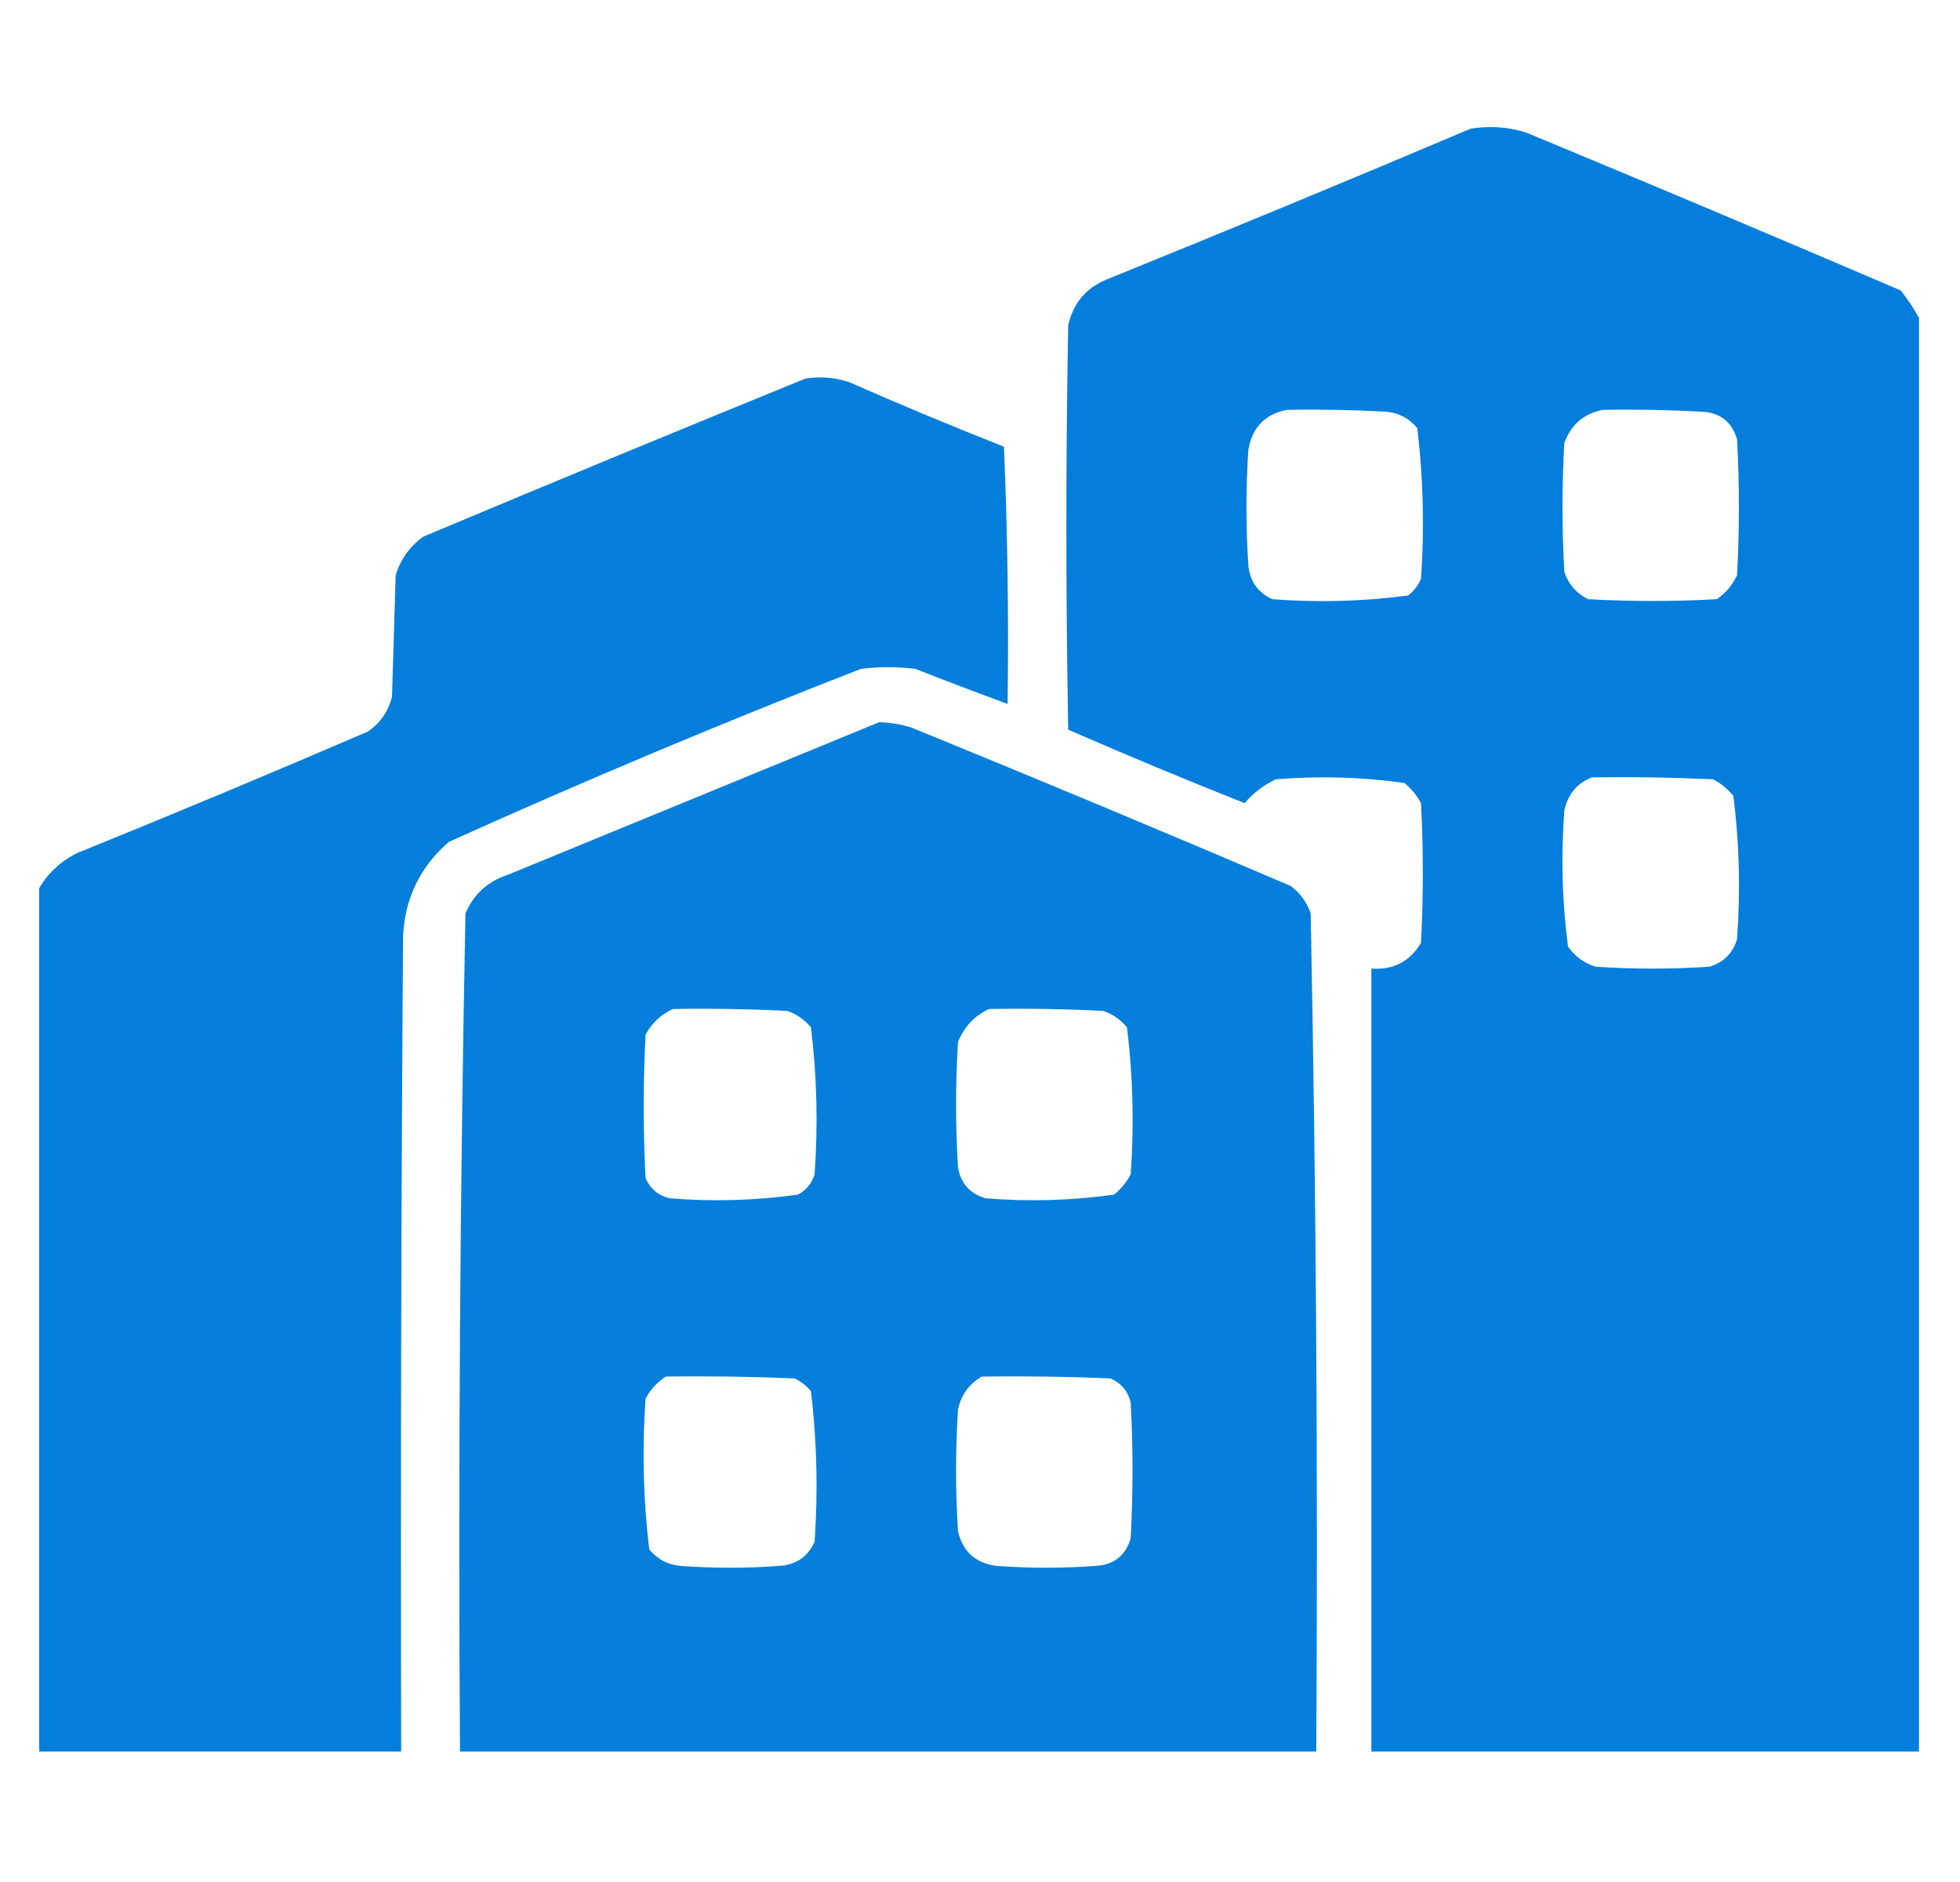 <svg width="25" height="24" viewBox="0 0 25 24" fill="none" xmlns="http://www.w3.org/2000/svg">
<g id="city" clip-path="url(#clip0_746_1048)">
<g id="Group">
<path id="Vector" opacity="0.988" fill-rule="evenodd" clip-rule="evenodd" d="M24.477 4.055C24.477 10.149 24.477 16.242 24.477 22.336C22.148 22.336 19.82 22.336 17.492 22.336C17.492 19.008 17.492 15.68 17.492 12.352C17.772 12.372 17.983 12.262 18.125 12.024C18.156 11.43 18.156 10.836 18.125 10.242C18.072 10.143 18.002 10.057 17.914 9.985C17.372 9.908 16.825 9.893 16.273 9.938C16.116 10.012 15.984 10.114 15.875 10.242C15.119 9.942 14.369 9.63 13.625 9.305C13.594 7.586 13.594 5.867 13.625 4.149C13.688 3.867 13.852 3.672 14.117 3.563C15.669 2.935 17.216 2.294 18.758 1.641C18.996 1.602 19.231 1.618 19.461 1.688C21.058 2.35 22.652 3.022 24.242 3.703C24.334 3.817 24.412 3.934 24.477 4.055ZM16.414 5.227C16.836 5.219 17.258 5.227 17.68 5.25C17.843 5.265 17.975 5.335 18.078 5.461C18.154 6.097 18.17 6.738 18.125 7.383C18.088 7.467 18.034 7.537 17.961 7.594C17.387 7.67 16.809 7.686 16.227 7.641C16.038 7.553 15.937 7.405 15.922 7.195C15.891 6.711 15.891 6.227 15.922 5.742C15.969 5.453 16.134 5.281 16.414 5.227ZM20.445 5.227C20.867 5.219 21.289 5.227 21.711 5.25C21.942 5.263 22.091 5.38 22.156 5.602C22.188 6.18 22.188 6.758 22.156 7.336C22.098 7.461 22.012 7.563 21.898 7.641C21.352 7.672 20.805 7.672 20.258 7.641C20.107 7.568 20.005 7.45 19.953 7.289C19.922 6.742 19.922 6.196 19.953 5.649C20.041 5.411 20.206 5.271 20.445 5.227ZM20.305 9.914C20.821 9.906 21.336 9.914 21.852 9.938C21.951 9.99 22.037 10.061 22.109 10.149C22.186 10.754 22.201 11.363 22.156 11.977C22.103 12.155 21.986 12.272 21.805 12.328C21.32 12.36 20.836 12.36 20.352 12.328C20.205 12.282 20.088 12.196 20 12.07C19.925 11.496 19.909 10.918 19.953 10.336C19.998 10.128 20.115 9.987 20.305 9.914Z" fill="#027DDB"/>
</g>
<g id="Group_2">
<path id="Vector_2" opacity="0.991" fill-rule="evenodd" clip-rule="evenodd" d="M0.477 22.336C0.477 18.68 0.477 15.024 0.477 11.367C0.593 11.15 0.765 10.986 0.992 10.875C2.232 10.373 3.466 9.857 4.695 9.328C4.853 9.217 4.955 9.069 5 8.883C5.016 8.367 5.031 7.852 5.047 7.336C5.108 7.134 5.225 6.97 5.398 6.844C7.02 6.163 8.645 5.491 10.273 4.828C10.464 4.798 10.652 4.813 10.836 4.875C11.487 5.162 12.143 5.435 12.805 5.696C12.852 6.789 12.867 7.883 12.852 8.977C12.461 8.833 12.07 8.685 11.68 8.531C11.445 8.5 11.211 8.5 10.977 8.531C9.206 9.221 7.456 9.955 5.727 10.735C5.362 11.049 5.167 11.448 5.141 11.93C5.117 15.399 5.109 18.867 5.117 22.336C3.57 22.336 2.023 22.336 0.477 22.336Z" fill="#027DDB"/>
</g>
<g id="Group_3">
<path id="Vector_3" opacity="0.981" fill-rule="evenodd" clip-rule="evenodd" d="M11.211 9.211C11.354 9.213 11.495 9.237 11.633 9.281C13.247 9.94 14.857 10.612 16.461 11.297C16.583 11.388 16.669 11.505 16.718 11.648C16.788 15.21 16.811 18.772 16.789 22.336C13.148 22.336 9.508 22.336 5.867 22.336C5.844 18.771 5.867 15.208 5.937 11.648C6.042 11.403 6.222 11.239 6.476 11.156C8.059 10.505 9.637 9.857 11.211 9.211ZM8.586 12.867C9.07 12.859 9.555 12.867 10.039 12.891C10.161 12.932 10.262 13.002 10.344 13.102C10.42 13.722 10.435 14.347 10.39 14.977C10.354 15.091 10.284 15.177 10.18 15.234C9.637 15.31 9.09 15.326 8.539 15.281C8.394 15.244 8.293 15.159 8.234 15.023C8.203 14.414 8.203 13.805 8.234 13.195C8.317 13.042 8.434 12.933 8.586 12.867ZM12.617 12.867C13.102 12.859 13.586 12.867 14.07 12.891C14.192 12.932 14.294 13.002 14.375 13.102C14.451 13.722 14.467 14.347 14.422 14.977C14.369 15.076 14.299 15.162 14.211 15.234C13.668 15.31 13.121 15.326 12.57 15.281C12.37 15.222 12.253 15.089 12.219 14.883C12.187 14.352 12.187 13.82 12.219 13.289C12.298 13.093 12.43 12.952 12.617 12.867ZM8.492 17.555C9.039 17.547 9.586 17.555 10.133 17.578C10.216 17.615 10.287 17.67 10.344 17.742C10.42 18.378 10.435 19.019 10.39 19.664C10.303 19.852 10.154 19.954 9.945 19.969C9.523 20 9.101 20 8.679 19.969C8.517 19.954 8.384 19.884 8.281 19.758C8.205 19.122 8.189 18.481 8.234 17.836C8.298 17.718 8.384 17.624 8.492 17.555ZM12.523 17.555C13.07 17.547 13.617 17.555 14.164 17.578C14.299 17.637 14.385 17.738 14.422 17.883C14.453 18.461 14.453 19.039 14.422 19.617C14.356 19.839 14.208 19.956 13.976 19.969C13.555 20 13.133 20 12.711 19.969C12.443 19.935 12.279 19.787 12.219 19.523C12.187 19.008 12.187 18.492 12.219 17.977C12.259 17.788 12.361 17.647 12.523 17.555Z" fill="#027DDB"/>
</g>
</g>
<defs>
<clipPath id="clip0_746_1048">
<rect width="24" height="24" fill="white" transform="translate(0.5)"/>
</clipPath>
</defs>
</svg>
